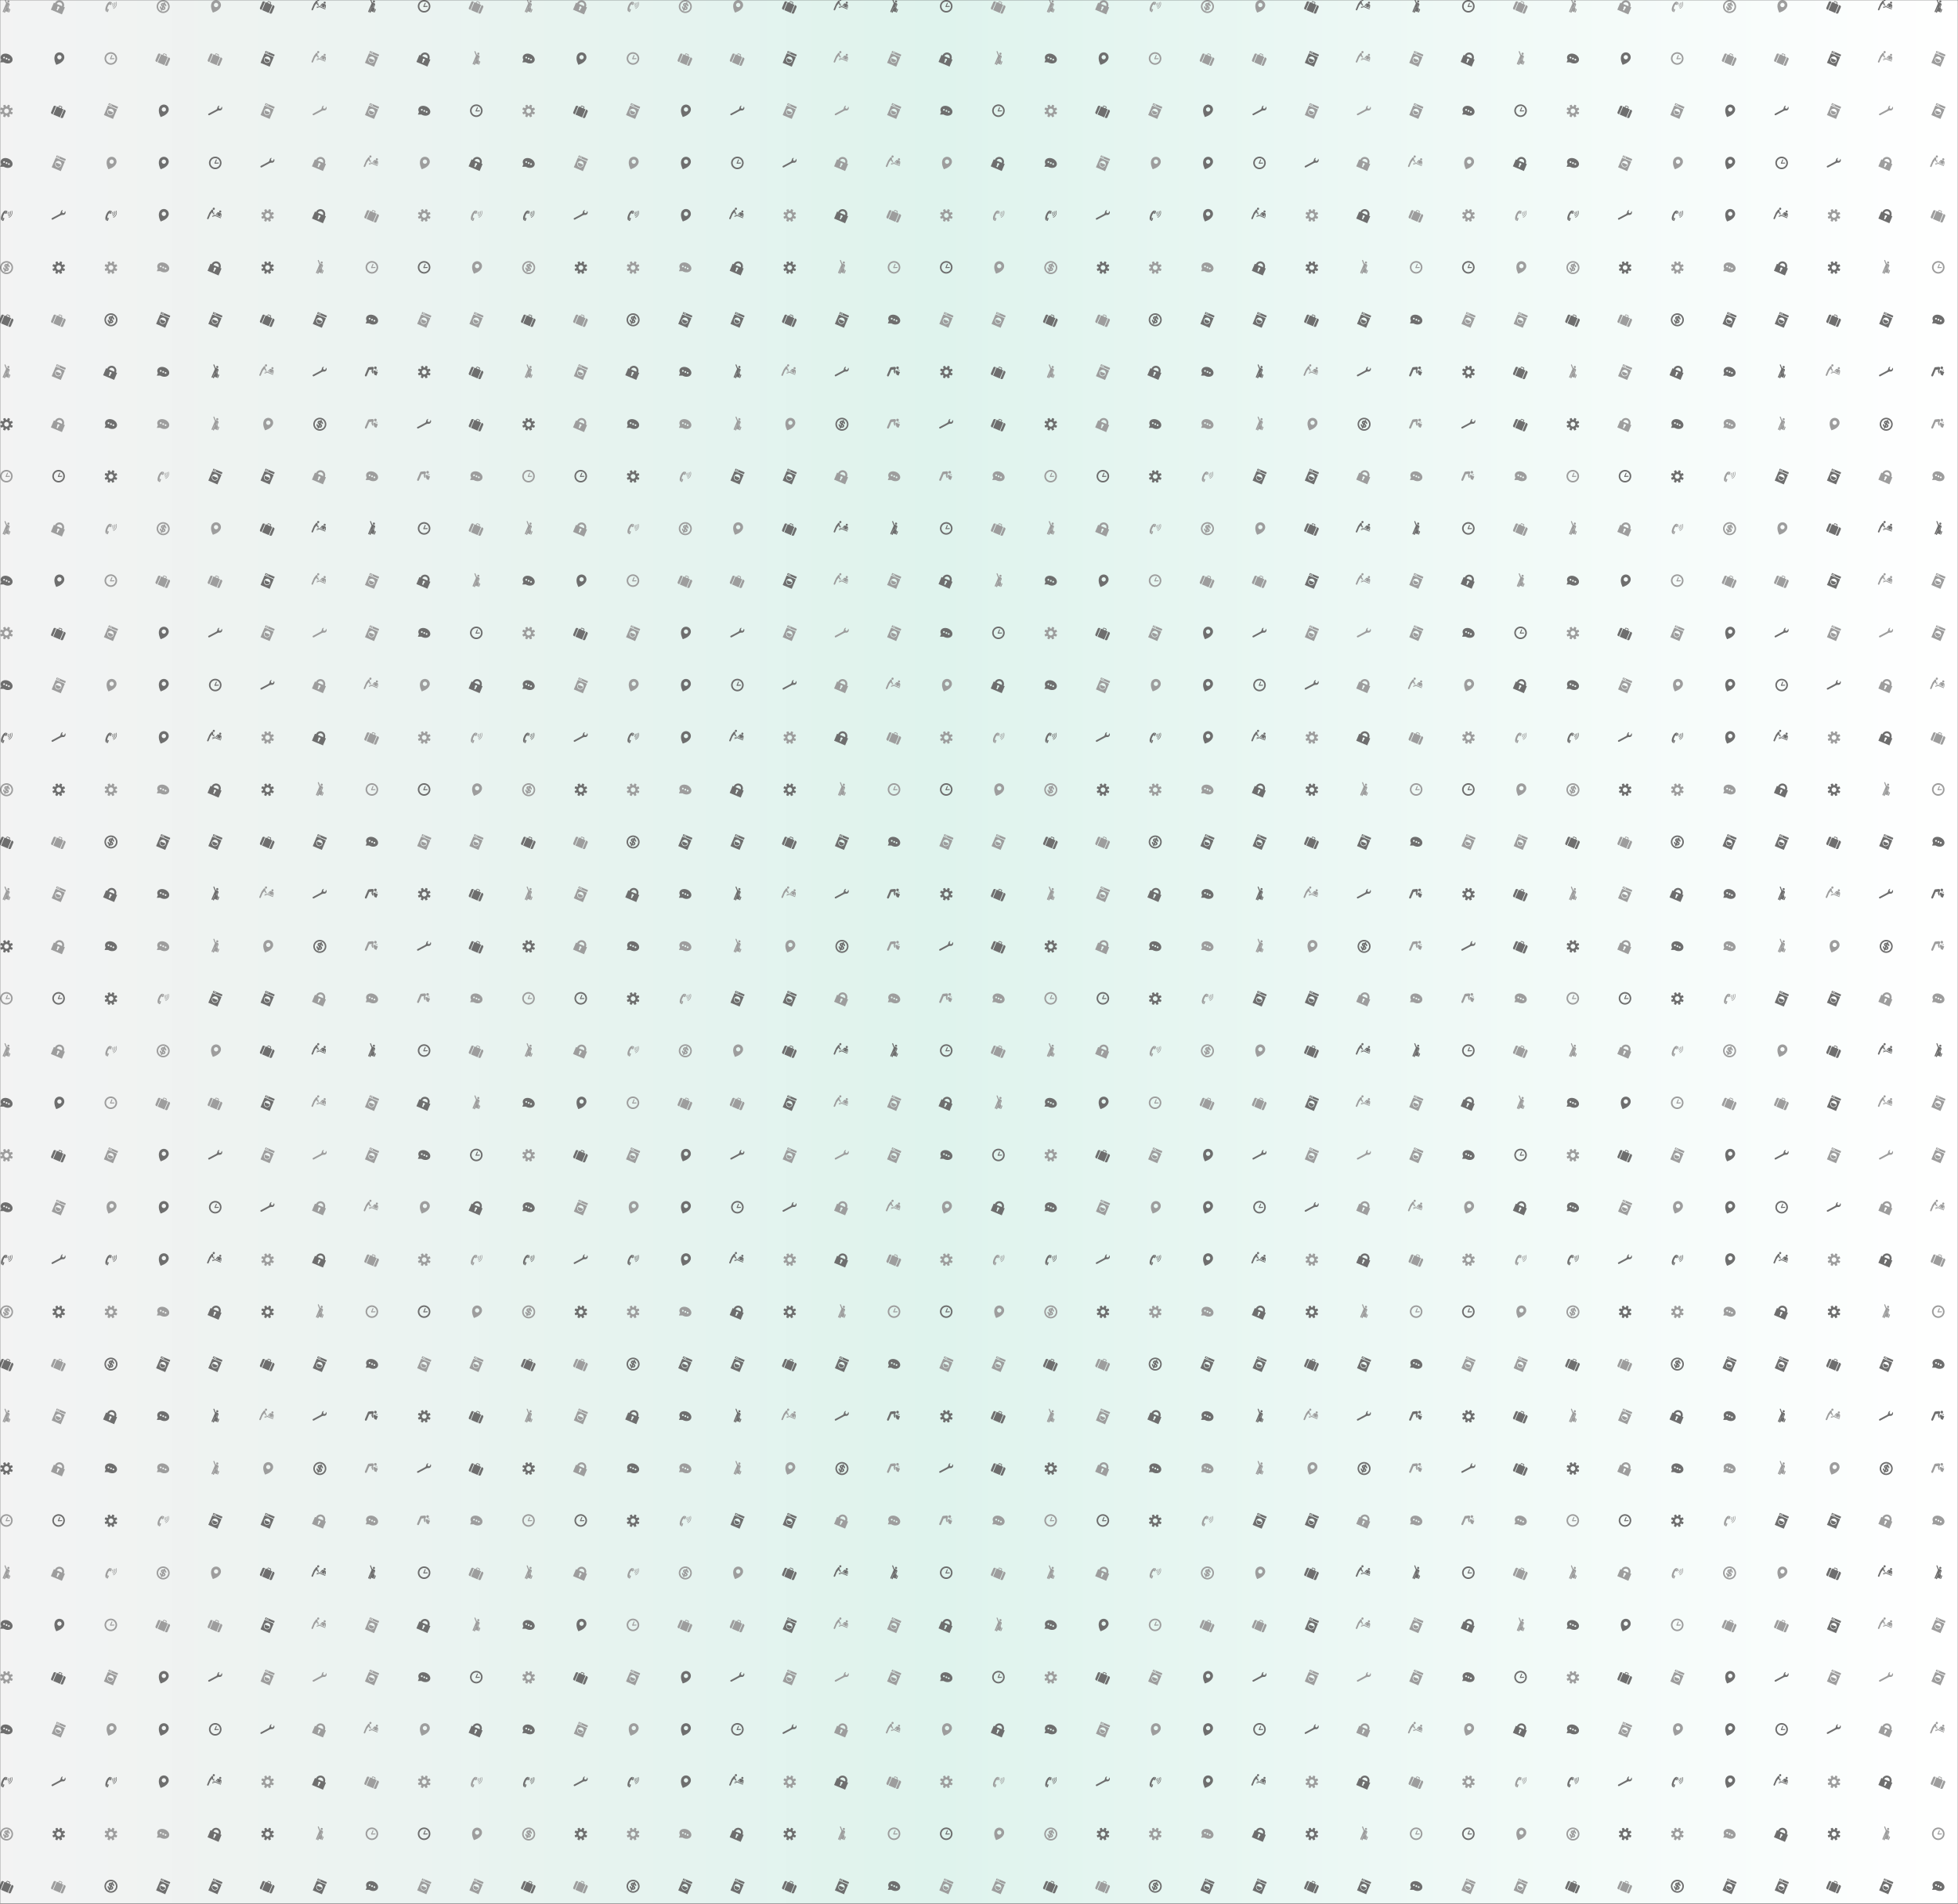 <svg xmlns="http://www.w3.org/2000/svg" version="1.1" xmlns:xlink="http://www.w3.org/1999/xlink" xmlns:svgjs="http://svgjs.com/svgjs" width="1440" height="1400" preserveAspectRatio="none" viewBox="0 0 1440 1400"><rect x="0" y="0" width="1440" height="1400" fill="#333333" stroke="none"/><g mask="url(&quot;#SvgjsMask32323&quot;)" fill="none"><rect width="1440" height="1400" x="0" y="0" fill="url(#SvgjsLinearGradient32324)"></rect><use xlink:href="#SvgjsG32338" transform="translate(0, 0)" fill="rgba(157, 157, 157, 1)"></use><use xlink:href="#SvgjsG32338" transform="translate(0, 384)" fill="rgba(157, 157, 157, 1)"></use><use xlink:href="#SvgjsG32338" transform="translate(0, 768)" fill="rgba(157, 157, 157, 1)"></use><use xlink:href="#SvgjsG32338" transform="translate(0, 1152)" fill="rgba(157, 157, 157, 1)"></use><use xlink:href="#SvgjsG32338" transform="translate(384, 0)" fill="rgba(157, 157, 157, 1)"></use><use xlink:href="#SvgjsG32338" transform="translate(384, 384)" fill="rgba(157, 157, 157, 1)"></use><use xlink:href="#SvgjsG32338" transform="translate(384, 768)" fill="rgba(110, 110, 110, 1)"></use><use xlink:href="#SvgjsG32338" transform="translate(384, 1152)" fill="rgba(110, 110, 110, 1)"></use><use xlink:href="#SvgjsG32338" transform="translate(768, 0)" fill="rgba(110, 110, 110, 1)"></use><use xlink:href="#SvgjsG32338" transform="translate(768, 384)" fill="rgba(157, 157, 157, 1)"></use><use xlink:href="#SvgjsG32338" transform="translate(768, 768)" fill="rgba(157, 157, 157, 1)"></use><use xlink:href="#SvgjsG32338" transform="translate(768, 1152)" fill="rgba(157, 157, 157, 1)"></use><use xlink:href="#SvgjsG32338" transform="translate(1152, 0)" fill="rgba(157, 157, 157, 1)"></use><use xlink:href="#SvgjsG32338" transform="translate(1152, 384)" fill="rgba(110, 110, 110, 1)"></use><use xlink:href="#SvgjsG32338" transform="translate(1152, 768)" fill="rgba(110, 110, 110, 1)"></use><use xlink:href="#SvgjsG32338" transform="translate(1152, 1152)" fill="rgba(110, 110, 110, 1)"></use></g><defs><mask id="SvgjsMask32323"><rect width="1440" height="1400" fill="#ffffff"></rect></mask><linearGradient x1="0%" y1="50%" x2="100%" y2="50%" gradientUnits="userSpaceOnUse" id="SvgjsLinearGradient32324"><stop stop-color="rgba(255, 255, 255, 0.94)" offset="0"></stop><stop stop-color="rgba(223, 243, 237, 1)" offset="0.48"></stop><stop stop-color="rgba(255, 255, 255, 1)" offset="1"></stop></linearGradient><g id="SvgjsG32331"><path d="M4.81 14.78C0.9 13.12-0.94 8.58 0.73 4.66 2.39 0.74 6.93-1.09 10.84 0.57S16.59 6.77 14.93 10.69c-1.66 3.92-6.2 5.75-10.12 4.09z m0.75-1.76c2.95 1.25 6.37-0.13 7.62-3.08 1.25-2.94-0.13-6.37-3.08-7.61-2.95-1.25-6.36 0.13-7.62 3.07-1.25 2.95 0.13 6.36 3.08 7.62z"></path><path d="M7.47 8.63a0.57 0.57 0 0 1-0.5-0.26 0.58 0.58 0 0 1-0.08-0.47L8.63 3.77a0.58 0.58 0 0 1 1.07 0.46l-1.36 3.2 3.29-0.13a0.58 0.58 0 0 1 0.6 0.56c0.01 0.32-0.24 0.59-0.55 0.6l-4.21 0.17z"></path></g><g id="SvgjsG32327"><path d="M14.1 12.14c0.27 0.12 0.62 0 0.77-0.25 0 0 0.21-0.36 0.4-0.8s0.3-0.85 0.3-0.85c0.08-0.28-0.08-0.61-0.35-0.73l-1.41-0.59c-0.27-0.12-0.48-0.41-0.46-0.66s0.2-0.96 0.48-1.07l1.41-0.57c0.27-0.11 0.43-0.43 0.34-0.72l-0.67-1.66c-0.14-0.26-0.47-0.39-0.74-0.27l-1.41 0.57c-0.27 0.11-0.63 0.05-0.79-0.13s-0.54-0.83-0.42-1.1L12.14 1.9c0.12-0.27 0-0.62-0.25-0.77 0 0-0.36-0.21-0.8-0.4s-0.85-0.3-0.85-0.3c-0.29-0.08-0.61 0.08-0.73 0.35l-0.6 1.41c-0.12 0.27-0.41 0.48-0.65 0.46s-0.96-0.2-1.07-0.48l-0.57-1.41C6.51 0.48 6.19 0.33 5.9 0.42l-1.66 0.67c-0.26 0.14-0.39 0.47-0.27 0.74l0.57 1.41c0.11 0.27 0.05 0.63-0.13 0.79s-0.83 0.54-1.11 0.42L1.9 3.86c-0.27-0.12-0.62 0-0.77 0.25 0 0-0.21 0.36-0.4 0.8s-0.3 0.85-0.3 0.85c-0.08 0.29 0.08 0.61 0.35 0.73l1.41 0.6c0.27 0.12 0.48 0.41 0.46 0.65-0.02 0.24-0.2 0.96-0.48 1.07l-1.41 0.57C0.49 9.49 0.33 9.82 0.42 10.1l0.67 1.66c0.14 0.26 0.47 0.39 0.74 0.28l1.41-0.57c0.27-0.11 0.63-0.05 0.79 0.12s0.54 0.83 0.42 1.11l-0.59 1.4c-0.12 0.27 0 0.62 0.25 0.77 0 0 0.36 0.21 0.8 0.4s0.85 0.3 0.85 0.3c0.29 0.08 0.61-0.08 0.73-0.35l0.6-1.4c0.12-0.27 0.41-0.48 0.65-0.47 0.24 0.02 0.96 0.2 1.07 0.48l0.57 1.41c0.11 0.27 0.43 0.43 0.72 0.35l1.66-0.68c0.26-0.14 0.39-0.47 0.28-0.74l-0.58-1.41c-0.11-0.27-0.05-0.63 0.14-0.79 0.18-0.16 0.83-0.54 1.1-0.42l1.4 0.6zM6.87 10.66c-1.47-0.62-2.16-2.32-1.53-3.79 0.62-1.47 2.32-2.16 3.79-1.53S11.29 7.66 10.66 9.13 8.34 11.29 6.87 10.66z"></path></g><g id="SvgjsG32325"><path d="M9.8 3.02c0.67 0.29 1.45-0.03 1.74-0.7 0.28-0.67-0.03-1.45-0.7-1.73-0.67-0.29-1.45 0.03-1.74 0.7-0.28 0.68 0.03 1.46 0.7 1.73z m0.22 12.02l0.54 0.23c0.37 0.16 0.69-0.06 0.8-0.33 0 0 1.27-2.99 1.28-3 0.11-0.27 0.03-0.66-0.32-0.82l-0.54-0.22-1.76 4.14z"></path><path d="M11.5 10.77L10.72 10.44l0.24-0.56c0.09-0.22 0.02-0.38-0.21-0.47 0 0-0.14-0.06-0.37-0.16l1.37-3.22c0.31-0.74 0.01-1.8-0.83-2.16L8.21 2.73 6.76-0.99C6.43-1.8 5.26-1.33 5.58-0.52l1.86 4.74L3.34 13.88c-0.4 0.96 1 1.52 1.4 0.6L7.1 8.91l0.23 0.09-2.36 5.57c-0.39 0.93 1 1.55 1.4 0.6l0.61-1.42 2.76 1.17L11.5 10.77zM9.22 9.15l-0.23 0.56-0.25-0.11 1.58-3.73 0.25 0.11-1.35 3.17z"></path></g><g id="SvgjsG32336"><path d="M7.45 7.75c-0.38 0.14-3.44 1.32-3.44 1.32l0.33 0.81S7.03 8.92 7.43 8.78c0.1-0.04 0.28-0.11 0.5-0.02l6.58 2.79L14.9 10.64 8.09 7.75c-0.2-0.08-0.42-0.09-0.64 0zM13.45 4.45c0.77 0.33 1.42-0.03 1.7-0.69 0.28-0.66-0.03-1.42-0.69-1.7a1.29 1.29 0 0 0-1.01 2.39zM10.81 5.75l0.4 0.17-1.48 1.85L13.64 9.43l0.31-2.35 0.4 0.17-0.29 2.36 1.03 0.44L15.45 6.9c0.05-0.43-0.14-1.32-0.99-1.68L12.19 4.26c-0.84-0.36-1.62 0.12-1.9 0.45l-2.01 2.45 1.03 0.43 1.5-1.84zM6.58 6.31l-0.1-1.16-0.11-1.25s-0.02-0.12-0.16-0.11c-0.12 0.01-0.13 0.14-0.13 0.14l0.07 0.82 0.04 0.5-0.21-0.22c-0.36-0.39-0.57-0.58-0.64-0.66-0.01-0.02-0.08-0.1-0.08-0.2-0.01-0.31 0.03-1.77 0.03-2.1 0.01-0.27-0.09-0.71-0.51-1.03-0.49-0.36-1.18-0.25-1.53 0.24l-2.07 2.8C1.01 4.3 0.61 4.94 0.49 5.22s-2.58 6.09-2.58 6.09c-0.21 0.52-0.02 1.09 0.49 1.31 0.51 0.22 1.04-0.05 1.26-0.57 0 0 1.41-3.32 2.19-5.16l2.2-2.99c0 0.26-0.01 0.59 0 0.66 0.02 0.19 0.07 0.34 0.21 0.5 0 0 0.85 0.87 1.18 1.22a0.62 0.62 0 0 0 0.73 0.1l0.1-0.09 0 0.04s0.03 0.26 0.2 0.34c0.12-0.14 0.11-0.36 0.11-0.36z"></path><path d="M4.83-0.63a1.3 1.3 0 1 0 2.39 1.01 1.3 1.3 0 1 0-2.39-1.01"></path><path d="M4.45 8.39l3.24-1.17-0.16-0.46L4.29 7.94z"></path></g><g id="SvgjsG32337"><path d="M11.49 4.32c0.82 0.35 1.78-0.03 2.13-0.86C13.96 2.63 13.58 1.68 12.76 1.33c-0.83-0.35-1.78 0.04-2.13 0.86-0.35 0.83 0.03 1.78 0.86 2.13zM8.57 1.66c1.03-0.08 1.87 1.22 1.51 2.11l-1.21 2.85 0.72 2.07c0.33 0.96-1.06 1.5-1.46 0.51L7.32 6.87c-0.06-0.14-0.08-0.28 0.03-0.54l0.58-1.36-3.29 0.31-3.07 7.23c-0.69 1.64-2.91 0.7-2.22-0.92L2.99 3.01c0.2-0.48 0.59-0.86 1.18-0.94L8.57 1.66z"></path><path d="M10.99 11.36l2.35 1L15.16 8.08l-4.73-2.02c-0.61-0.26-1.13 0.33-0.93 0.93l1.49 4.37z m0.54-5.06a0.2 0.2 0 0 0 0.26-0.1 0.2 0.2 0 0 0-0.1-0.27c-0.1-0.04-0.22 0-0.26 0.11s0 0.22 0.1 0.26z m0.48 0.24a0.2 0.2 0 0 0 0.26-0.1 0.2 0.2 0 0 0-0.11-0.27 0.2 0.2 0 0 0-0.26 0.11c-0.04 0.1 0.01 0.22 0.11 0.26z m0.26-0.53c0.1 0.05 0.21 0 0.26-0.1 0.04-0.11 0-0.22-0.11-0.26-0.1-0.04-0.22 0-0.26 0.11a0.2 0.2 0 0 0 0.11 0.25z m-0.47-0.24c0.1 0.04 0.22 0 0.26-0.1 0.04-0.1-0.01-0.22-0.11-0.27-0.1-0.04-0.22 0.01-0.26 0.11-0.04 0.1 0 0.22 0.11 0.26z m0.37-0.43c0.11 0.04 0.23-0.01 0.27-0.11 0.04-0.11-0.01-0.23-0.11-0.27-0.11-0.05-0.23 0-0.28 0.11-0.05 0.1 0 0.22 0.12 0.28z m0.55 0.35c0.11 0.04 0.23-0.01 0.27-0.11 0.05-0.11 0-0.23-0.11-0.27-0.1-0.05-0.22 0-0.27 0.11-0.04 0.1 0.01 0.23 0.11 0.27z m0-0.58c0.11 0.04 0.24-0.01 0.28-0.12 0.05-0.12 0-0.24-0.11-0.29-0.11-0.05-0.24 0.01-0.28 0.12-0.05 0.11 0 0.23 0.11 0.29zM13.27 5.72c0.11 0.04 0.24-0.01 0.29-0.12a0.22 0.22 0 0 0-0.12-0.29c-0.11-0.05-0.24 0.01-0.28 0.12-0.05 0.11 0 0.23 0.11 0.29z m-0.01-0.59c0.12 0.05 0.24-0.01 0.29-0.11a0.23 0.23 0 0 0-0.12-0.3c-0.11-0.04-0.24 0.01-0.29 0.12a0.22 0.22 0 0 0 0.12 0.29z m0.54 0.23a0.24 0.24 0 0 0 0.32-0.13c0.05-0.12-0.01-0.26-0.13-0.32a0.25 0.25 0 0 0-0.32 0.13c-0.05 0.12 0.01 0.27 0.13 0.32z m-0.11 0.76c0.12 0.05 0.26-0.01 0.31-0.13 0.05-0.12-0.01-0.27-0.12-0.32a0.24 0.24 0 0 0-0.32 0.13 0.24 0.24 0 0 0 0.13 0.32z m0.51-0.28c0.13 0.05 0.28-0.01 0.33-0.13 0.06-0.13 0-0.28-0.13-0.34-0.13-0.05-0.28 0.01-0.33 0.14-0.05 0.13 0.01 0.27 0.13 0.33z m0.26 0.64a0.27 0.27 0 0 0 0.35-0.14c0.06-0.14-0.01-0.3-0.14-0.35-0.13-0.06-0.29 0-0.36 0.14-0.05 0.13 0.01 0.29 0.15 0.35zM13.85 6.73a0.27 0.27 0 0 0 0.35-0.13c0.06-0.14-0.01-0.3-0.14-0.36a0.26 0.26 0 0 0-0.34 0.15c-0.06 0.13 0 0.29 0.13 0.34z"></path></g><g id="SvgjsG32332"><path d="M14.16 8.47c1.26-2.97-0.13-6.41-3.1-7.67-2.97-1.26-6.41 0.13-7.67 3.1L2.02 3.32l-3.63 8.56 13.5 5.73 3.63-8.56-1.36-0.58z m-8.57-3.63c0.74-1.75 2.77-2.57 4.53-1.83S12.69 5.78 11.95 7.53L5.6 4.84z m2.19 5.69l-1.05 2.46-1.46-0.62L6.32 9.91c-0.21-0.35-0.26-0.8-0.08-1.21 0.29-0.68 1.08-1 1.75-0.71s1 1.08 0.71 1.76c-0.17 0.41-0.53 0.68-0.92 0.78z"></path></g><g id="SvgjsG32326"><path d="M10.34 2.5C6.48 0.86 2.36 1.89 1.13 4.79c-0.6 1.42-0.4 3.03 0.41 4.49l-1.33 3.16 4.34-0.11c0.41 0.25 0.85 0.48 1.32 0.68 3.85 1.64 7.97 0.61 9.21-2.29 1.23-2.9-0.89-6.58-4.74-8.22zM4.7 7.61a1.07 1.07 0 1 1 0.83-1.96 1.07 1.07 0 0 1-0.83 1.96z m2.93 1.25a1.07 1.07 0 1 1 0.84-1.97 1.07 1.07 0 0 1-0.84 1.97z m2.89 1.23c-0.54-0.23-0.8-0.86-0.56-1.4s0.86-0.8 1.4-0.57 0.8 0.86 0.56 1.4a1.07 1.07 0 0 1-1.4 0.57z"></path></g><g id="SvgjsG32328"><path d="M6.39 5.73l0.88 0.37a0.48 0.48 0 0 0 0.63-0.25L9.01 3.23a0.49 0.49 0 0 0-0.26-0.63l-0.87-0.37-1.49 3.5z m-2.21 5.2l0.88 0.38a0.49 0.49 0 0 1 0.25 0.63l-1.1 2.61A0.48 0.48 0 0 1 3.57 14.81l-0.88-0.37L4.18 10.93z m0.06-3.04c1.01-2.39 1.55-2.41 1.8-2.31l0.07 0.03L7.6 2.11l-0.09-0.04C7.05 1.88 4.48 1.76 2.24 7.04-0.01 12.32 1.87 14.09 2.32 14.28l0.1 0.04L3.9 10.82l-0.07-0.04c-0.26-0.11-0.6-0.51 0.41-2.89zM9.41 4.06a1.09 1.09 0 0 1-0.04 0.74 1.09 1.09 0 0 1-0.5 0.55l0.32 0.62c0.37-0.19 0.66-0.51 0.82-0.89a1.8 1.8 0 0 0 0.07-1.21l-0.67 0.19zM9.79 7.6a3.47 3.47 0 0 0 1.75-1.8c0.34-0.8 0.37-1.69 0.08-2.51l-0.66 0.22a2.78 2.78 0 0 1-0.06 2.02c-0.27 0.65-0.78 1.16-1.42 1.45L9.78 7.6z m-0.35-0.52z m-0.01 0z m0.01 0z"></path><path d="M10.38 9.24a5.14 5.14 0 0 0 2.69-2.71 5.15 5.15 0 0 0 0.09-3.81l-0.66 0.23A4.46 4.46 0 0 1 12.43 6.26c-0.45 1.06-1.28 1.9-2.34 2.35l0.29 0.63z"></path><path d="M10.98 10.88c1.63-0.7 2.92-1.99 3.61-3.63 0.69-1.63 0.73-3.44 0.11-5.1l-0.65 0.25A6.14 6.14 0 0 1 13.95 6.98c-0.63 1.47-1.78 2.63-3.24 3.26l0.27 0.64z"></path></g><g id="SvgjsG32333"><path d="M11.19 0.65c-3.04-1.29-6.55 0.13-7.84 3.17-2.18 5.14 1.58 11.59 1.58 11.59s7.25-1.77 9.43-6.92c1.29-3.04-0.13-6.55-3.17-7.84z m-3.37 7.94c-1.34-0.57-1.97-2.12-1.4-3.47S8.55 3.15 9.89 3.72s1.97 2.12 1.4 3.47S9.17 9.16 7.82 8.59z"></path></g><g id="SvgjsG32329"><path d="M4.87 15.36l0 0c-1.97-0.84-3.49-2.39-4.29-4.37C-0.22 9.01-0.2 6.84 0.64 4.87 1.47 2.9 3.02 1.38 5 0.58 6.98-0.22 9.15-0.2 11.12 0.63l0.01 0.01C13.09 1.47 14.62 3.02 15.42 5c0.8 1.98 0.78 4.15-0.05 6.12-0.84 1.97-2.39 3.49-4.38 4.29-1.98 0.8-4.16 0.78-6.12-0.05z m5.53-13.04c-1.51-0.64-3.19-0.66-4.71-0.03-1.52 0.62-2.72 1.79-3.36 3.3-0.64 1.52-0.66 3.19-0.04 4.71 0.62 1.53 1.79 2.72 3.3 3.37 3.13 1.33 6.75-0.14 8.08-3.27 1.32-3.12-0.14-6.75-3.26-8.07l-0.01 0z"></path><path d="M8.97 7.48L9.67 5.83c0.46 0.23 0.63 0.86 0.47 1.35l1.56 0.67c0.68-1.6-0.42-3.06-1.39-3.56l0.45-1.08L9.27 2.58l-0.45 1.08c-0.44-0.18-2.65-0.46-3.42 1.33-0.68 1.59 0.56 2.63 1.5 3.2l-0.77 1.8c-0.63-0.51-0.53-1.12-0.44-1.62l-1.58-0.68c-0.66 1.84 0.56 3.34 1.37 3.84l-0.47 1.11 1.5 0.64 0.47-1.09c1.22 0.44 3.07 0.01 3.66-1.4 0.69-1.62-0.53-2.67-1.67-3.31zM7.59 6.58c-1.05-0.47-0.58-1.64 0.58-1.37l-0.58 1.37z m0.06 4.06L8.31 9.09c1.3 0.59 0.89 1.97-0.66 1.55z"></path></g><g id="SvgjsG32335"><path d="M12.95 5.4l-0.94-1.7L12.98 1.42c-0.7 0.05-2.09 0.59-2.4 2.04-0.14 0.41-0.27 1.55-0.63 2.04-0.49 0.66-0.56 0.65-2.17 1.53L-0.23 11.28c-0.52 0.25-0.75 0.89-0.5 1.41 0.25 0.53 0.87 0.75 1.39 0.5L10.71 7.81c0.64-0.35 1.6-0.48 2.33-0.38 1.28 0.13 2.57-0.57 3.12-1.84 0.43-1.02 0.26-2.23-0.34-2.96l-0.95 2.24-1.92 0.53z"></path></g><g id="SvgjsG32334"><path d="M6.57 0.68c0.31 0.13 0.66-0.02 0.79-0.32 0.13-0.3-0.01-0.66-0.32-0.79a0.6 0.6 0 0 0-0.79 0.32c-0.13 0.31 0.01 0.67 0.32 0.79m1.63 0.7c0.31 0.13 0.66-0.02 0.79-0.33a0.6 0.6 0 0 0-0.32-0.79c-0.3-0.13-0.66 0.02-0.79 0.32-0.13 0.31 0.01 0.67 0.32 0.8M16.28 2.82c0.28 0.12 0.41 0.44 0.29 0.72l-0.73 1.73L4.68 0.54 5.41-1.19C5.53-1.47 5.86-1.6 6.13-1.48L16.28 2.82zM5.95 12.81c1.99 0.84 4.28-0.08 5.12-2.07 0.84-1.98-0.08-4.28-2.07-5.12-1.98-0.84-4.27 0.08-5.11 2.07-0.84 1.99 0.08 4.28 2.06 5.12M-0.65 13.02L4.11 1.81a0.55 0.55 0 0 1 0.72-0.29l10.14 4.31a0.55 0.55 0 0 1 0.29 0.72L10.51 17.76-0.65 13.02z"></path><path d="M10.78 9.53a3.33 3.33 0 0 1-0.24 0.88c-0.71 1.67-2.64 2.44-4.3 1.73-1.67-0.71-2.45-2.63-1.74-4.3 0.13-0.31 0.31-0.59 0.51-0.83l0 0.01a1.14 1.14 0 0 0 0.63 0.67c0.27 0.11 0.55 0.12 0.81 0.03l-0.01 0a1.14 1.14 0 0 0 0.59 0.56c0.28 0.12 0.57 0.12 0.84 0.02l0 0c0.11 0.25 0.32 0.46 0.6 0.59 0.28 0.12 0.59 0.12 0.86 0.01l-0.01 0c0.11 0.27 0.32 0.48 0.61 0.61a1.15 1.15 0 0 0 0.85 0.02l0 0z"></path></g><g id="SvgjsG32330"><path d="M0.61 12.09l-1.09-0.46C-1.23 11.31-1.73 10.45-1.32 9.48c0 0 2.92-6.88 2.93-6.9 0.36-0.85 1.35-1.2 2.12-0.87l1.09 0.47-4.21 9.91z m11.06-6.99L12.27 3.68c0.22-0.51-0.09-1.03-0.65-1.27 0 0-2.12-0.9-2.11-0.89-0.55-0.24-1.15-0.11-1.37 0.4l-0.6 1.43L5.55 2.51l-4.21 9.91 8.12 3.45L13.67 5.95l-2-0.85z m-0.75-0.31L8.26 3.66l0.63-1.47 2.65 1.13-0.62 1.47z m-0.72 11.37l1.09 0.46c0.75 0.32 1.71 0.07 2.12-0.89 0 0 2.92-6.88 2.93-6.89 0.36-0.85-0.07-1.8-0.84-2.13l-1.09-0.46-4.21 9.91z"></path></g><g id="SvgjsG32338"><use xlink:href="#SvgjsG32325" transform="translate(0, 0) scale(0.6)" fill="rgba(157, 157, 157, 1)"></use><use xlink:href="#SvgjsG32326" transform="translate(0, 38.4) scale(0.6)" fill="rgba(110, 110, 110, 1)"></use><use xlink:href="#SvgjsG32327" transform="translate(0, 76.8) scale(0.6)" fill="rgba(157, 157, 157, 1)"></use><use xlink:href="#SvgjsG32326" transform="translate(0, 115.2) scale(0.6)" fill="rgba(110, 110, 110, 1)"></use><use xlink:href="#SvgjsG32328" transform="translate(0, 153.6) scale(0.6)" fill="rgba(110, 110, 110, 1)"></use><use xlink:href="#SvgjsG32329" transform="translate(0, 192) scale(0.6)" fill="rgba(157, 157, 157, 1)"></use><use xlink:href="#SvgjsG32330" transform="translate(0, 230.4) scale(0.6)" fill="rgba(110, 110, 110, 1)"></use><use xlink:href="#SvgjsG32325" transform="translate(0, 268.8) scale(0.6)" fill="rgba(157, 157, 157, 1)"></use><use xlink:href="#SvgjsG32327" transform="translate(0, 307.2) scale(0.6)" fill="rgba(110, 110, 110, 1)"></use><use xlink:href="#SvgjsG32331" transform="translate(0, 345.6) scale(0.6)" fill="rgba(157, 157, 157, 1)"></use><use xlink:href="#SvgjsG32332" transform="translate(38.4, 0) scale(0.6)" fill="rgba(157, 157, 157, 1)"></use><use xlink:href="#SvgjsG32333" transform="translate(38.4, 38.4) scale(0.6)" fill="rgba(110, 110, 110, 1)"></use><use xlink:href="#SvgjsG32330" transform="translate(38.4, 76.8) scale(0.6)" fill="rgba(110, 110, 110, 1)"></use><use xlink:href="#SvgjsG32334" transform="translate(38.4, 115.2) scale(0.6)" fill="rgba(157, 157, 157, 1)"></use><use xlink:href="#SvgjsG32335" transform="translate(38.4, 153.6) scale(0.6)" fill="rgba(110, 110, 110, 1)"></use><use xlink:href="#SvgjsG32327" transform="translate(38.4, 192) scale(0.6)" fill="rgba(110, 110, 110, 1)"></use><use xlink:href="#SvgjsG32330" transform="translate(38.4, 230.4) scale(0.6)" fill="rgba(157, 157, 157, 1)"></use><use xlink:href="#SvgjsG32334" transform="translate(38.4, 268.8) scale(0.6)" fill="rgba(157, 157, 157, 1)"></use><use xlink:href="#SvgjsG32332" transform="translate(38.4, 307.2) scale(0.6)" fill="rgba(157, 157, 157, 1)"></use><use xlink:href="#SvgjsG32331" transform="translate(38.4, 345.6) scale(0.6)" fill="rgba(110, 110, 110, 1)"></use><use xlink:href="#SvgjsG32328" transform="translate(76.8, 0) scale(0.6)" fill="rgba(157, 157, 157, 1)"></use><use xlink:href="#SvgjsG32331" transform="translate(76.8, 38.4) scale(0.6)" fill="rgba(157, 157, 157, 1)"></use><use xlink:href="#SvgjsG32334" transform="translate(76.8, 76.8) scale(0.6)" fill="rgba(157, 157, 157, 1)"></use><use xlink:href="#SvgjsG32333" transform="translate(76.8, 115.2) scale(0.6)" fill="rgba(157, 157, 157, 1)"></use><use xlink:href="#SvgjsG32328" transform="translate(76.8, 153.6) scale(0.6)" fill="rgba(110, 110, 110, 1)"></use><use xlink:href="#SvgjsG32327" transform="translate(76.8, 192) scale(0.6)" fill="rgba(157, 157, 157, 1)"></use><use xlink:href="#SvgjsG32329" transform="translate(76.8, 230.4) scale(0.6)" fill="rgba(110, 110, 110, 1)"></use><use xlink:href="#SvgjsG32332" transform="translate(76.8, 268.8) scale(0.6)" fill="rgba(110, 110, 110, 1)"></use><use xlink:href="#SvgjsG32326" transform="translate(76.8, 307.2) scale(0.6)" fill="rgba(110, 110, 110, 1)"></use><use xlink:href="#SvgjsG32327" transform="translate(76.8, 345.6) scale(0.6)" fill="rgba(110, 110, 110, 1)"></use><use xlink:href="#SvgjsG32329" transform="translate(115.2, 0) scale(0.6)" fill="rgba(157, 157, 157, 1)"></use><use xlink:href="#SvgjsG32330" transform="translate(115.2, 38.4) scale(0.6)" fill="rgba(157, 157, 157, 1)"></use><use xlink:href="#SvgjsG32333" transform="translate(115.2, 76.8) scale(0.6)" fill="rgba(110, 110, 110, 1)"></use><use xlink:href="#SvgjsG32333" transform="translate(115.2, 115.2) scale(0.6)" fill="rgba(110, 110, 110, 1)"></use><use xlink:href="#SvgjsG32333" transform="translate(115.2, 153.6) scale(0.6)" fill="rgba(110, 110, 110, 1)"></use><use xlink:href="#SvgjsG32326" transform="translate(115.2, 192) scale(0.6)" fill="rgba(157, 157, 157, 1)"></use><use xlink:href="#SvgjsG32334" transform="translate(115.2, 230.4) scale(0.6)" fill="rgba(110, 110, 110, 1)"></use><use xlink:href="#SvgjsG32326" transform="translate(115.2, 268.8) scale(0.6)" fill="rgba(110, 110, 110, 1)"></use><use xlink:href="#SvgjsG32326" transform="translate(115.2, 307.2) scale(0.6)" fill="rgba(157, 157, 157, 1)"></use><use xlink:href="#SvgjsG32328" transform="translate(115.2, 345.6) scale(0.6)" fill="rgba(157, 157, 157, 1)"></use><use xlink:href="#SvgjsG32333" transform="translate(153.6, 0) scale(0.6)" fill="rgba(157, 157, 157, 1)"></use><use xlink:href="#SvgjsG32330" transform="translate(153.6, 38.4) scale(0.6)" fill="rgba(157, 157, 157, 1)"></use><use xlink:href="#SvgjsG32335" transform="translate(153.6, 76.8) scale(0.6)" fill="rgba(110, 110, 110, 1)"></use><use xlink:href="#SvgjsG32331" transform="translate(153.6, 115.2) scale(0.6)" fill="rgba(110, 110, 110, 1)"></use><use xlink:href="#SvgjsG32336" transform="translate(153.6, 153.6) scale(0.6)" fill="rgba(110, 110, 110, 1)"></use><use xlink:href="#SvgjsG32332" transform="translate(153.6, 192) scale(0.6)" fill="rgba(110, 110, 110, 1)"></use><use xlink:href="#SvgjsG32334" transform="translate(153.6, 230.4) scale(0.6)" fill="rgba(110, 110, 110, 1)"></use><use xlink:href="#SvgjsG32325" transform="translate(153.6, 268.8) scale(0.6)" fill="rgba(110, 110, 110, 1)"></use><use xlink:href="#SvgjsG32325" transform="translate(153.6, 307.2) scale(0.6)" fill="rgba(157, 157, 157, 1)"></use><use xlink:href="#SvgjsG32334" transform="translate(153.6, 345.6) scale(0.6)" fill="rgba(110, 110, 110, 1)"></use><use xlink:href="#SvgjsG32330" transform="translate(192, 0) scale(0.6)" fill="rgba(110, 110, 110, 1)"></use><use xlink:href="#SvgjsG32334" transform="translate(192, 38.4) scale(0.6)" fill="rgba(110, 110, 110, 1)"></use><use xlink:href="#SvgjsG32334" transform="translate(192, 76.8) scale(0.6)" fill="rgba(157, 157, 157, 1)"></use><use xlink:href="#SvgjsG32335" transform="translate(192, 115.2) scale(0.6)" fill="rgba(110, 110, 110, 1)"></use><use xlink:href="#SvgjsG32327" transform="translate(192, 153.6) scale(0.6)" fill="rgba(157, 157, 157, 1)"></use><use xlink:href="#SvgjsG32327" transform="translate(192, 192) scale(0.6)" fill="rgba(110, 110, 110, 1)"></use><use xlink:href="#SvgjsG32330" transform="translate(192, 230.4) scale(0.6)" fill="rgba(110, 110, 110, 1)"></use><use xlink:href="#SvgjsG32336" transform="translate(192, 268.8) scale(0.6)" fill="rgba(157, 157, 157, 1)"></use><use xlink:href="#SvgjsG32333" transform="translate(192, 307.2) scale(0.6)" fill="rgba(157, 157, 157, 1)"></use><use xlink:href="#SvgjsG32334" transform="translate(192, 345.6) scale(0.6)" fill="rgba(110, 110, 110, 1)"></use><use xlink:href="#SvgjsG32336" transform="translate(230.4, 0) scale(0.6)" fill="rgba(110, 110, 110, 1)"></use><use xlink:href="#SvgjsG32336" transform="translate(230.4, 38.4) scale(0.6)" fill="rgba(157, 157, 157, 1)"></use><use xlink:href="#SvgjsG32335" transform="translate(230.4, 76.8) scale(0.6)" fill="rgba(157, 157, 157, 1)"></use><use xlink:href="#SvgjsG32332" transform="translate(230.4, 115.2) scale(0.6)" fill="rgba(157, 157, 157, 1)"></use><use xlink:href="#SvgjsG32332" transform="translate(230.4, 153.6) scale(0.6)" fill="rgba(110, 110, 110, 1)"></use><use xlink:href="#SvgjsG32325" transform="translate(230.4, 192) scale(0.6)" fill="rgba(157, 157, 157, 1)"></use><use xlink:href="#SvgjsG32334" transform="translate(230.4, 230.4) scale(0.6)" fill="rgba(110, 110, 110, 1)"></use><use xlink:href="#SvgjsG32335" transform="translate(230.4, 268.8) scale(0.6)" fill="rgba(110, 110, 110, 1)"></use><use xlink:href="#SvgjsG32329" transform="translate(230.4, 307.2) scale(0.6)" fill="rgba(110, 110, 110, 1)"></use><use xlink:href="#SvgjsG32332" transform="translate(230.4, 345.6) scale(0.6)" fill="rgba(157, 157, 157, 1)"></use><use xlink:href="#SvgjsG32325" transform="translate(268.8, 0) scale(0.6)" fill="rgba(110, 110, 110, 1)"></use><use xlink:href="#SvgjsG32334" transform="translate(268.8, 38.4) scale(0.6)" fill="rgba(157, 157, 157, 1)"></use><use xlink:href="#SvgjsG32334" transform="translate(268.8, 76.8) scale(0.6)" fill="rgba(157, 157, 157, 1)"></use><use xlink:href="#SvgjsG32336" transform="translate(268.8, 115.2) scale(0.6)" fill="rgba(157, 157, 157, 1)"></use><use xlink:href="#SvgjsG32330" transform="translate(268.8, 153.6) scale(0.6)" fill="rgba(157, 157, 157, 1)"></use><use xlink:href="#SvgjsG32331" transform="translate(268.8, 192) scale(0.6)" fill="rgba(157, 157, 157, 1)"></use><use xlink:href="#SvgjsG32326" transform="translate(268.8, 230.4) scale(0.6)" fill="rgba(110, 110, 110, 1)"></use><use xlink:href="#SvgjsG32337" transform="translate(268.8, 268.8) scale(0.6)" fill="rgba(110, 110, 110, 1)"></use><use xlink:href="#SvgjsG32337" transform="translate(268.8, 307.2) scale(0.6)" fill="rgba(157, 157, 157, 1)"></use><use xlink:href="#SvgjsG32326" transform="translate(268.8, 345.6) scale(0.6)" fill="rgba(157, 157, 157, 1)"></use><use xlink:href="#SvgjsG32331" transform="translate(307.2, 0) scale(0.6)" fill="rgba(110, 110, 110, 1)"></use><use xlink:href="#SvgjsG32332" transform="translate(307.2, 38.4) scale(0.6)" fill="rgba(110, 110, 110, 1)"></use><use xlink:href="#SvgjsG32326" transform="translate(307.2, 76.8) scale(0.6)" fill="rgba(110, 110, 110, 1)"></use><use xlink:href="#SvgjsG32333" transform="translate(307.2, 115.2) scale(0.6)" fill="rgba(157, 157, 157, 1)"></use><use xlink:href="#SvgjsG32327" transform="translate(307.2, 153.6) scale(0.6)" fill="rgba(157, 157, 157, 1)"></use><use xlink:href="#SvgjsG32331" transform="translate(307.2, 192) scale(0.6)" fill="rgba(110, 110, 110, 1)"></use><use xlink:href="#SvgjsG32334" transform="translate(307.2, 230.4) scale(0.6)" fill="rgba(157, 157, 157, 1)"></use><use xlink:href="#SvgjsG32327" transform="translate(307.2, 268.8) scale(0.6)" fill="rgba(110, 110, 110, 1)"></use><use xlink:href="#SvgjsG32335" transform="translate(307.2, 307.2) scale(0.6)" fill="rgba(110, 110, 110, 1)"></use><use xlink:href="#SvgjsG32337" transform="translate(307.2, 345.6) scale(0.6)" fill="rgba(157, 157, 157, 1)"></use><use xlink:href="#SvgjsG32330" transform="translate(345.6, 0) scale(0.6)" fill="rgba(157, 157, 157, 1)"></use><use xlink:href="#SvgjsG32325" transform="translate(345.6, 38.4) scale(0.6)" fill="rgba(157, 157, 157, 1)"></use><use xlink:href="#SvgjsG32331" transform="translate(345.6, 76.8) scale(0.6)" fill="rgba(110, 110, 110, 1)"></use><use xlink:href="#SvgjsG32332" transform="translate(345.6, 115.2) scale(0.6)" fill="rgba(110, 110, 110, 1)"></use><use xlink:href="#SvgjsG32328" transform="translate(345.6, 153.6) scale(0.6)" fill="rgba(157, 157, 157, 1)"></use><use xlink:href="#SvgjsG32333" transform="translate(345.6, 192) scale(0.6)" fill="rgba(157, 157, 157, 1)"></use><use xlink:href="#SvgjsG32334" transform="translate(345.6, 230.4) scale(0.6)" fill="rgba(157, 157, 157, 1)"></use><use xlink:href="#SvgjsG32330" transform="translate(345.6, 268.8) scale(0.6)" fill="rgba(110, 110, 110, 1)"></use><use xlink:href="#SvgjsG32330" transform="translate(345.6, 307.2) scale(0.6)" fill="rgba(110, 110, 110, 1)"></use><use xlink:href="#SvgjsG32326" transform="translate(345.6, 345.6) scale(0.6)" fill="rgba(157, 157, 157, 1)"></use></g></defs></svg>